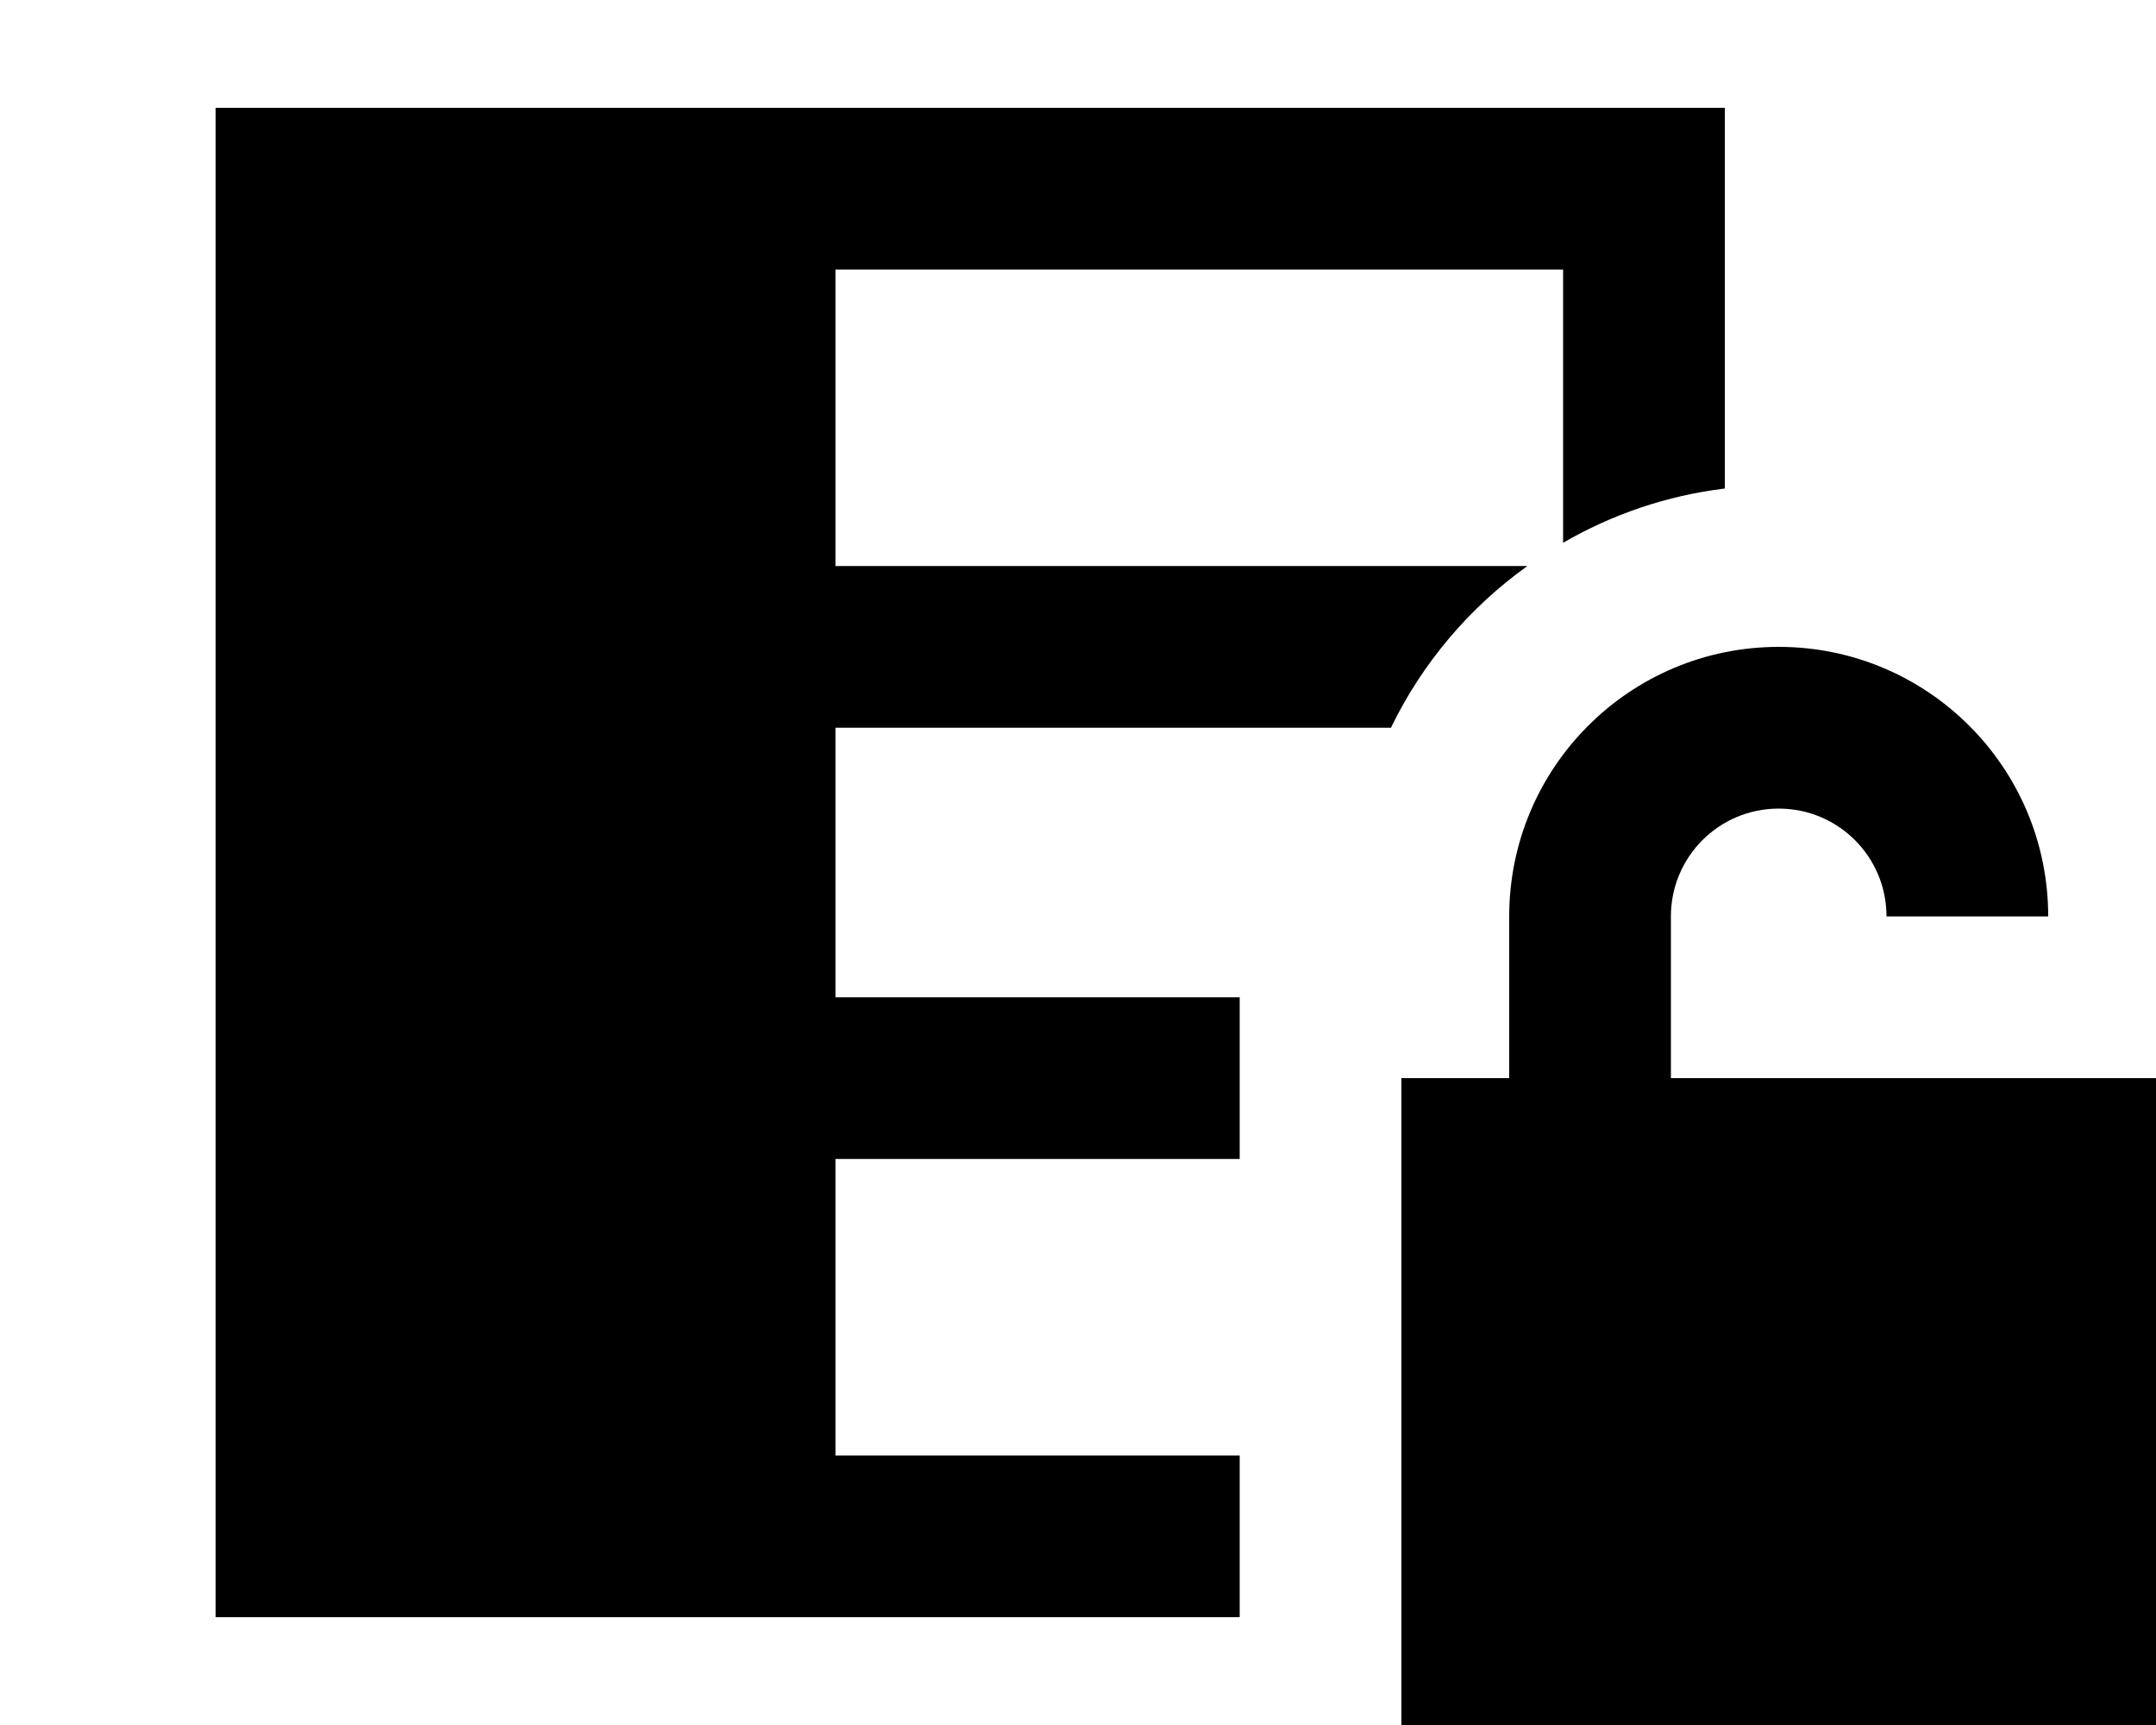 <svg fill="currentColor" xmlns="http://www.w3.org/2000/svg" viewBox="0 0 640 512"><!--! Font Awesome Pro 7.1.0 by @fontawesome - https://fontawesome.com License - https://fontawesome.com/license (Commercial License) Copyright 2025 Fonticons, Inc. --><path fill="currentColor" d="M200 480l168 0 0-48-120 0 0-88 120 0 0-48-120 0 0-80 164.9 0c9.3-19.2 23.3-35.7 40.5-48l-205.4 0 0-88 216 0 0 81.1c14.5-8.4 30.7-14 48-16.1l0-113-448 0 0 448 136 0zM528 240c17.7 0 32 14.3 32 32l48 0c0-44.2-35.8-80-80-80s-80 35.8-80 80l0 48-32 0 0 192 224 0 0-192-144 0 0-48c0-17.7 14.3-32 32-32z"/></svg>